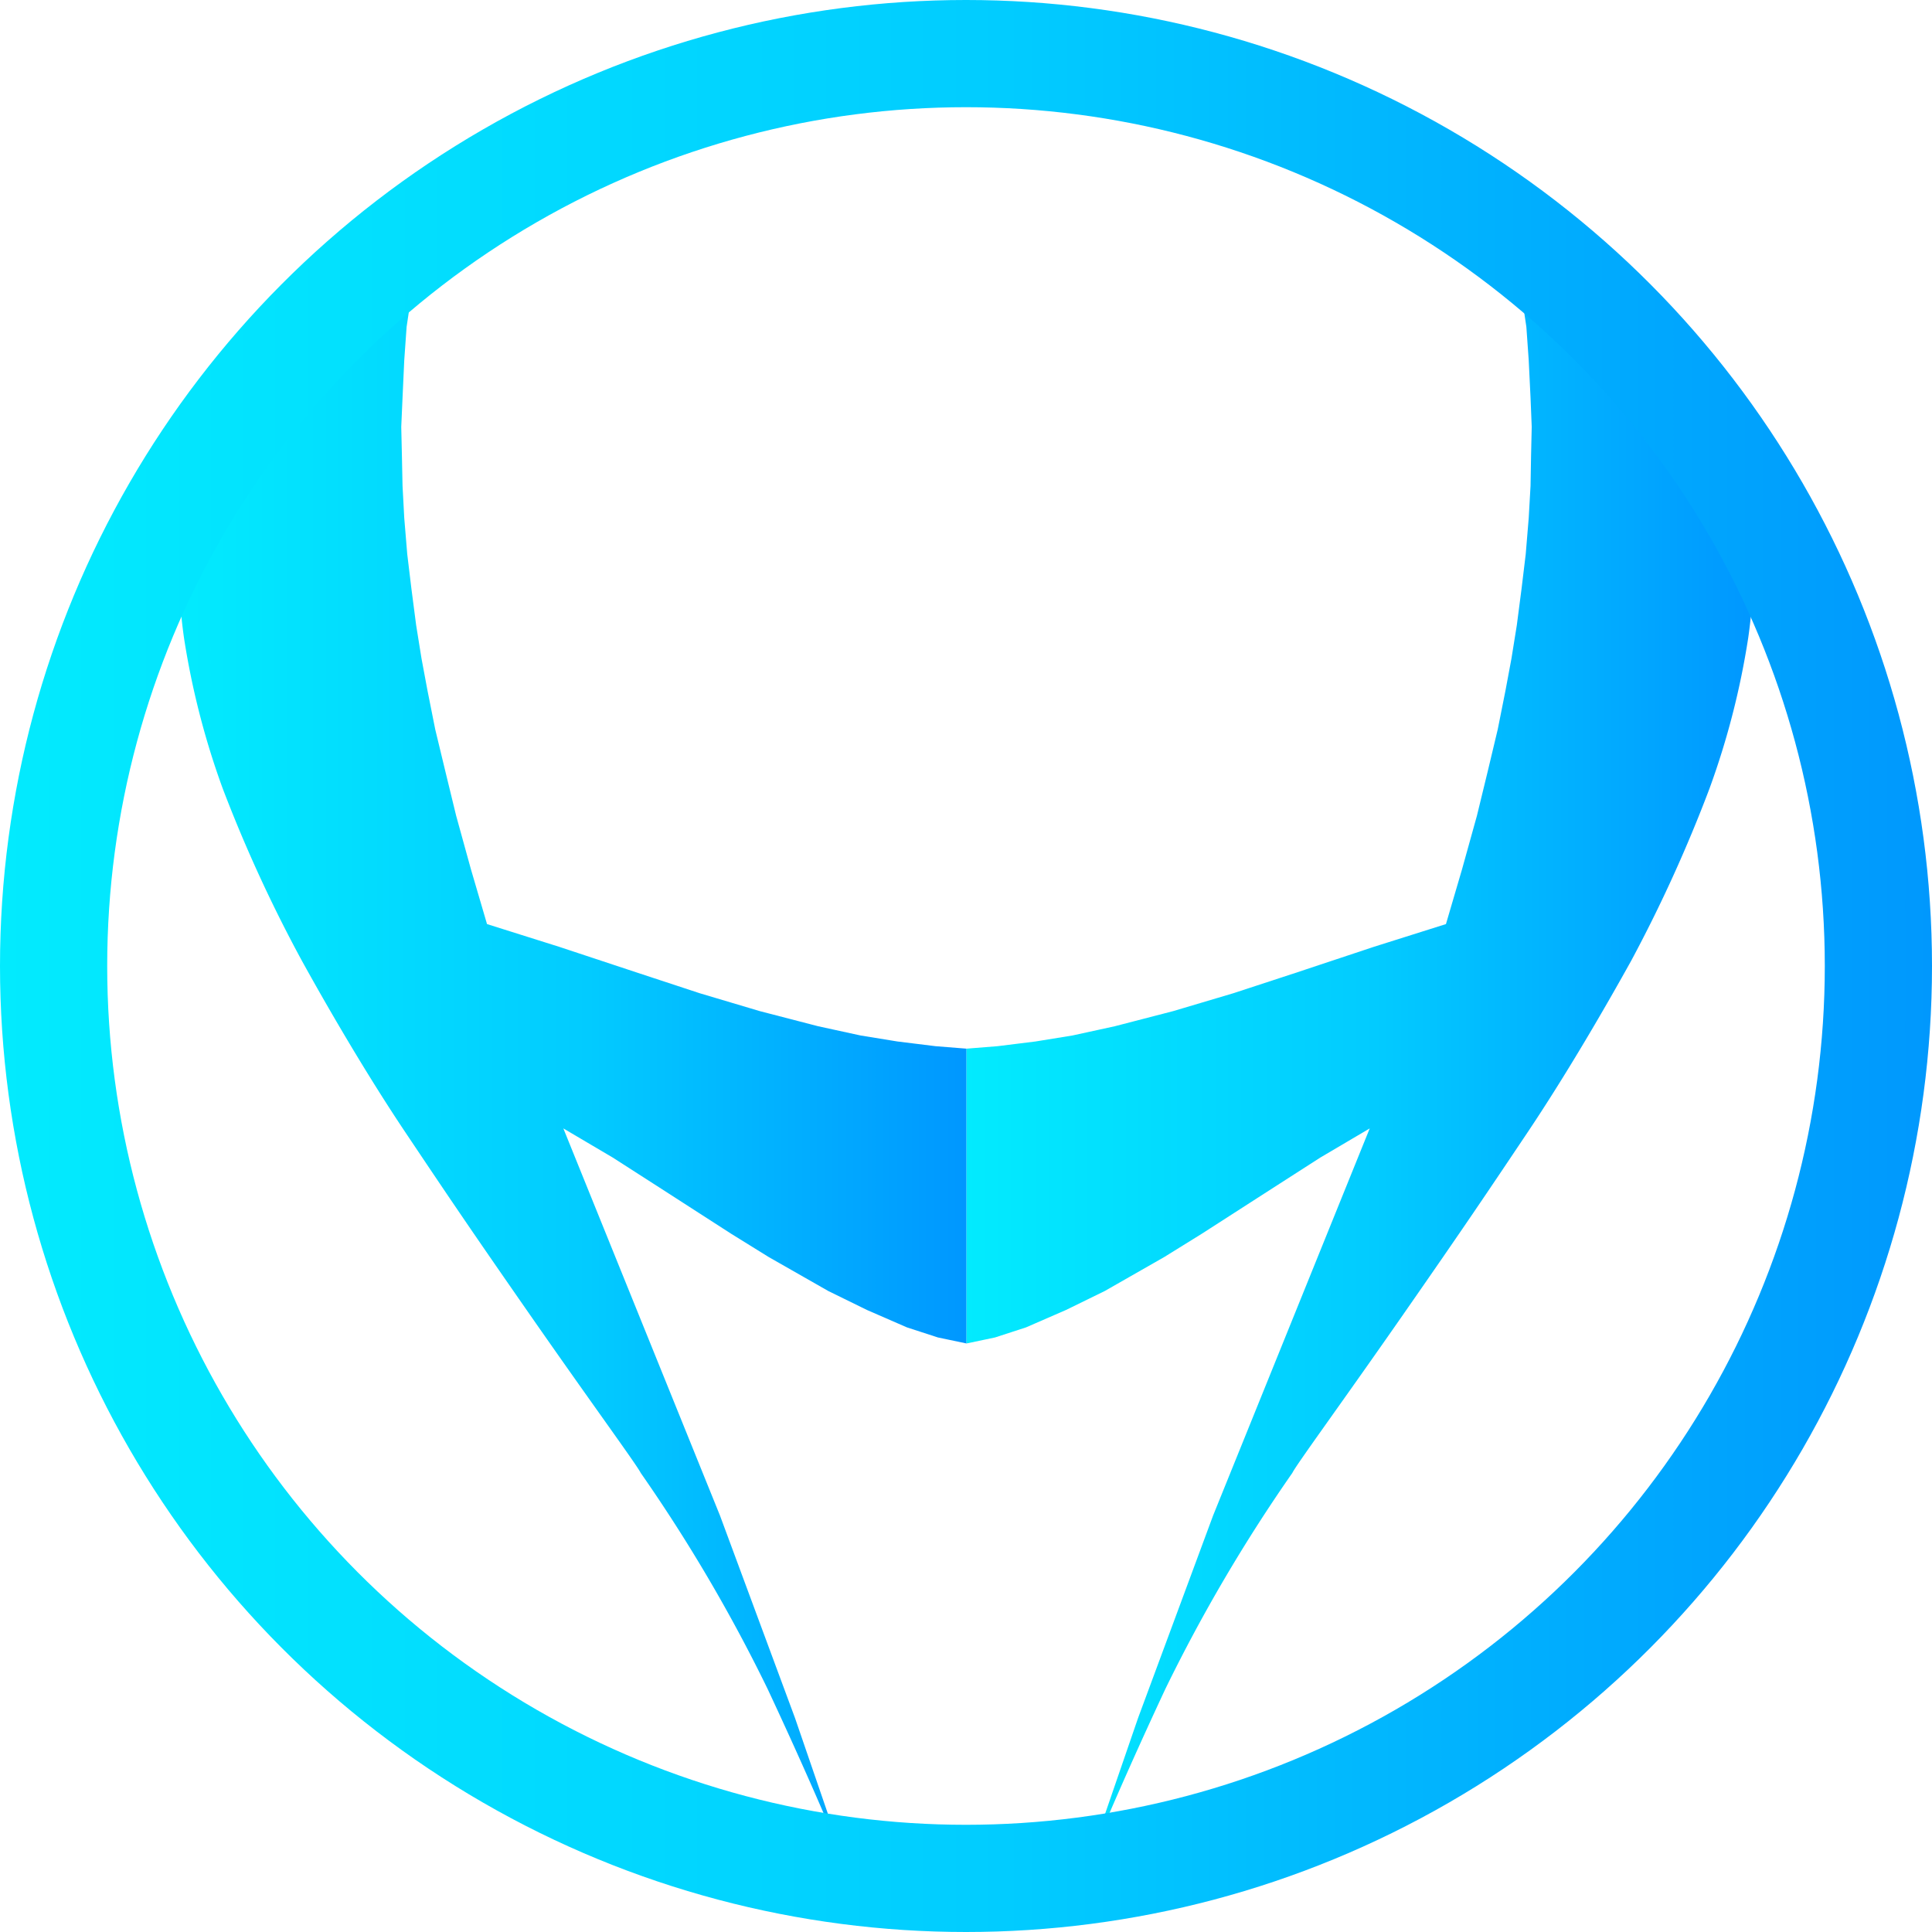 <svg id="Layer_1" data-name="Layer 1" xmlns="http://www.w3.org/2000/svg" xmlns:xlink="http://www.w3.org/1999/xlink" viewBox="0 0 180.22 180.22"><defs><style>.cls-1{fill:url(#linear-gradient);}.cls-2{fill:url(#linear-gradient-2);}.cls-3{fill:none;stroke-miterlimit:10;stroke-width:10px;stroke:url(#linear-gradient-3);}</style><linearGradient id="linear-gradient" x1="238.5" y1="240" x2="311.95" y2="240" gradientUnits="userSpaceOnUse"><stop offset="0" stop-color="#02ebfe"/><stop offset="0.52" stop-color="#02cbff"/><stop offset="1" stop-color="#0097ff"/></linearGradient><linearGradient id="linear-gradient-2" x1="-3.52" x2="-76.97" gradientTransform="matrix(-1, 0, 0, 1, 308.42, 0)" xlink:href="#linear-gradient"/><linearGradient id="linear-gradient-3" y1="90.11" x2="180.22" y2="90.11" gradientUnits="userSpaceOnUse"><stop offset="0" stop-color="#02ebfe"/><stop offset="0.52" stop-color="#01ccff"/><stop offset="1" stop-color="#0098fd"/></linearGradient></defs><path class="cls-1" d="M262.11,161.32,260,162.47,257,164.31l-3.27,2.19a57.14,57.14,0,0,0-5.2,4.53,40.32,40.32,0,0,0-4.86,6.06,38.59,38.59,0,0,0-3.69,8.63,39.26,39.26,0,0,0-1.45,9.5,50.28,50.28,0,0,0,.47,8.53,73.6,73.6,0,0,0,3.61,14.06A132.83,132.83,0,0,0,250,233.89c2.27,4.11,5.91,10.42,9.69,16.06s5.75,8.58,11.61,17,9.92,13.94,10.31,14.72a150.12,150.12,0,0,1,11.83,20.14c5.06,10.81,7.43,16.9,7.43,16.9L296,304.53l-7-18.89-14.61-36.11,4.61,2.72,4.5,2.89,6.55,4.22,3.5,2.17,5.56,3.17,3.61,1.77,3.72,1.62,2.89.94,2.67.56v-27.5l-2.89-.23-3.56-.44-3.44-.56-3.95-.86-5.44-1.41-5.61-1.67L281.28,235,274,232.59l-6.73-2.12-1.5-5.11-1.38-5-1-4.11-.95-3.94-.72-3.61-.56-3-.5-3.11-.44-3.39-.39-3.23-.28-3.38-.16-3-.06-2.89-.06-2.61.12-2.72.16-3.5.22-3.11.39-2.61.39-3.06.5-2.55.56-2.89Z" transform="translate(-221.84 -144.27)"/><path class="cls-2" d="M361.78,161.32l2.08,1.15,3.06,1.84,3.28,2.19a56,56,0,0,1,5.19,4.53,39.1,39.1,0,0,1,4.86,6.06,38.64,38.64,0,0,1,3.7,8.63,39.76,39.76,0,0,1,1.44,9.5,49.27,49.27,0,0,1-.47,8.53,73.6,73.6,0,0,1-3.61,14.06A134.37,134.37,0,0,1,374,233.89c-2.28,4.11-5.92,10.42-9.7,16.06s-5.75,8.58-11.61,17-9.92,13.94-10.3,14.72a150.82,150.82,0,0,0-11.84,20.14c-5.05,10.81-7.43,16.9-7.43,16.9L328,304.53l7-18.89,14.61-36.11L345,252.25l-4.5,2.89-6.56,4.22-3.5,2.17-5.55,3.17-3.62,1.77-3.72,1.62-2.89.94-2.66.56v-27.5l2.89-.23,3.55-.44,3.45-.56,3.94-.86,5.44-1.41,5.62-1.67,5.77-1.89,7.34-2.44,6.72-2.12,1.5-5.11,1.39-5,1-4.11.94-3.94.72-3.61.56-3,.5-3.11.44-3.39.39-3.23.28-3.38.17-3,.05-2.89.06-2.61-.11-2.72-.17-3.5-.22-3.11-.39-2.61-.39-3.06-.5-2.55-.55-2.89Z" transform="translate(-221.84 -144.27)"/><circle class="cls-3" cx="90.11" cy="90.11" r="85.11"/></svg>